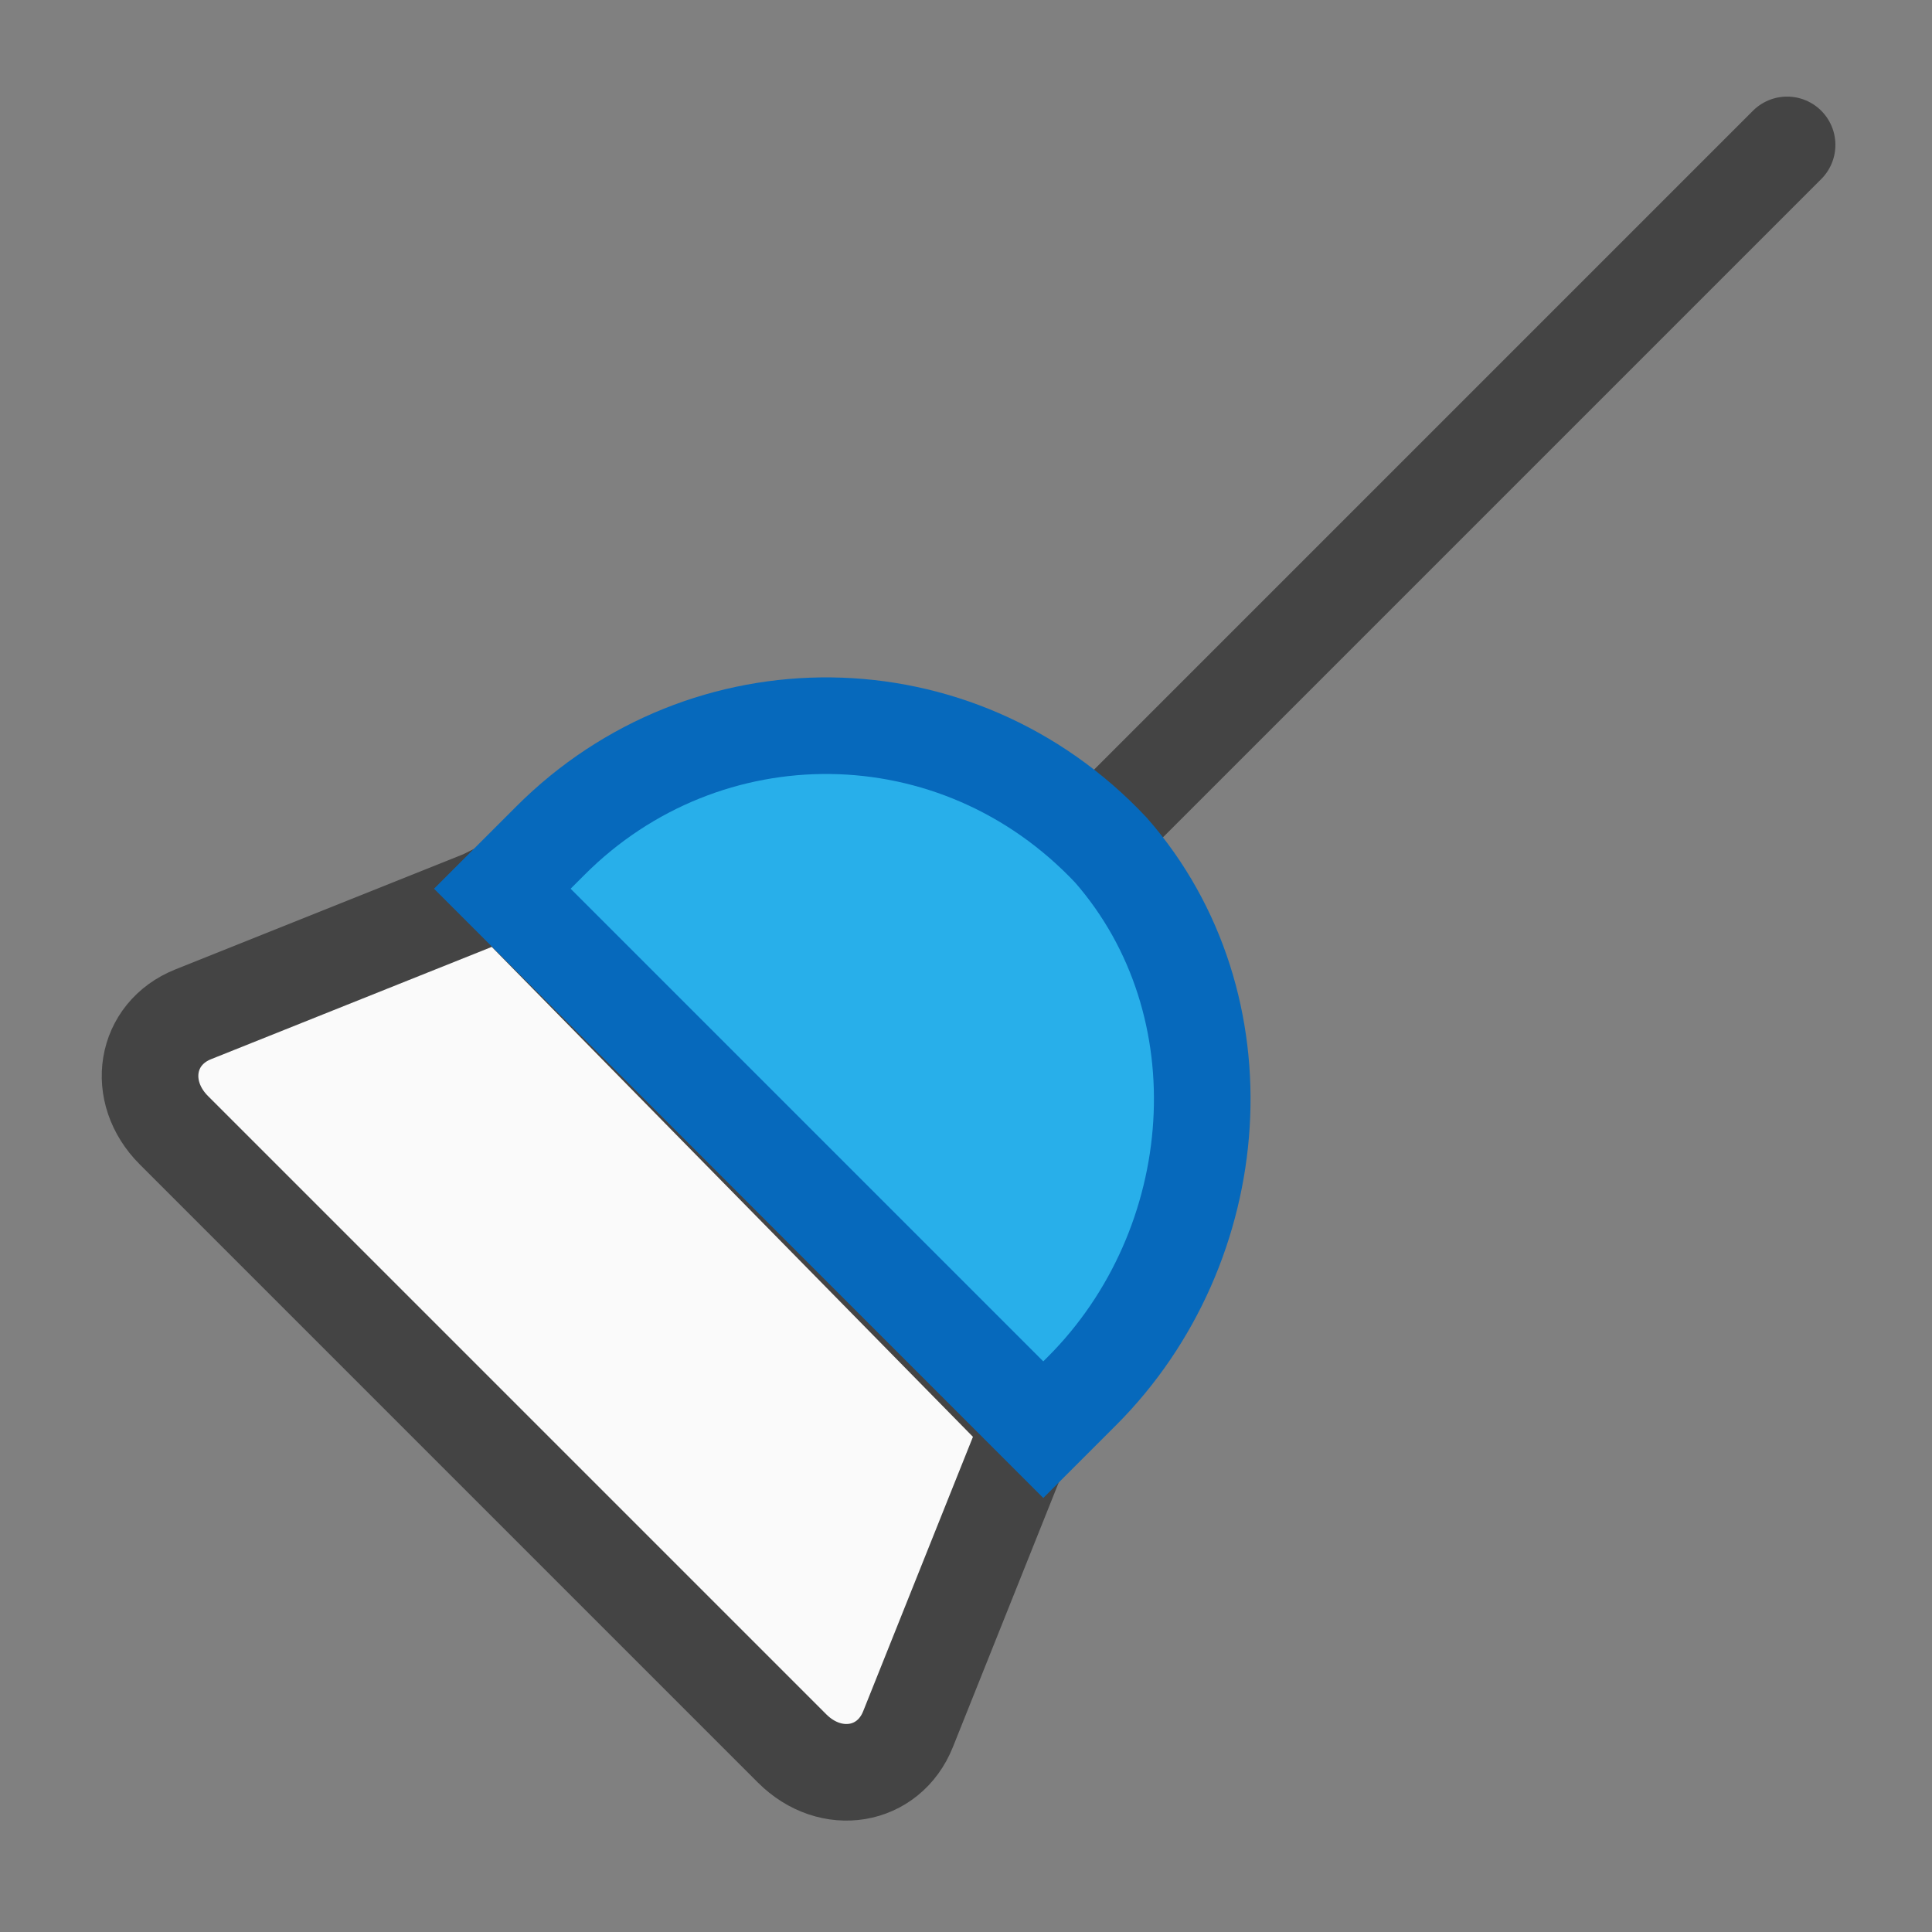 <svg width="20" height="20" viewBox="0 0 20 20" fill="none" xmlns="http://www.w3.org/2000/svg">
<rect x="0" y="0" width="20" height="20" fill="#808080" stroke="none"/>
<path d="M18.5 1.5L11.5 8.5" stroke="#444444" stroke-miterlimit="10" stroke-linecap="round"/>
<path d="M5 9.3L2 10.5C1.5 10.7 1.4 11.3 1.8 11.7L8.2 18.1C8.6 18.5 9.2 18.4 9.4 17.9L10.6 14.9L10.7 14.8L5.2 9.2L5 9.3Z" fill="#FAFAFA" stroke="#444444" stroke-miterlimit="10"/>
<path d="M11.5 8.8C9.9 7.1 7.3 7.1 5.7 8.7L5.2 9.2L10.8 14.8L11.2 14.4C12.7 12.9 12.9 10.4 11.5 8.8Z" fill="#28AFEA" stroke="#0669BC" stroke-miterlimit="10"/>
</svg>
